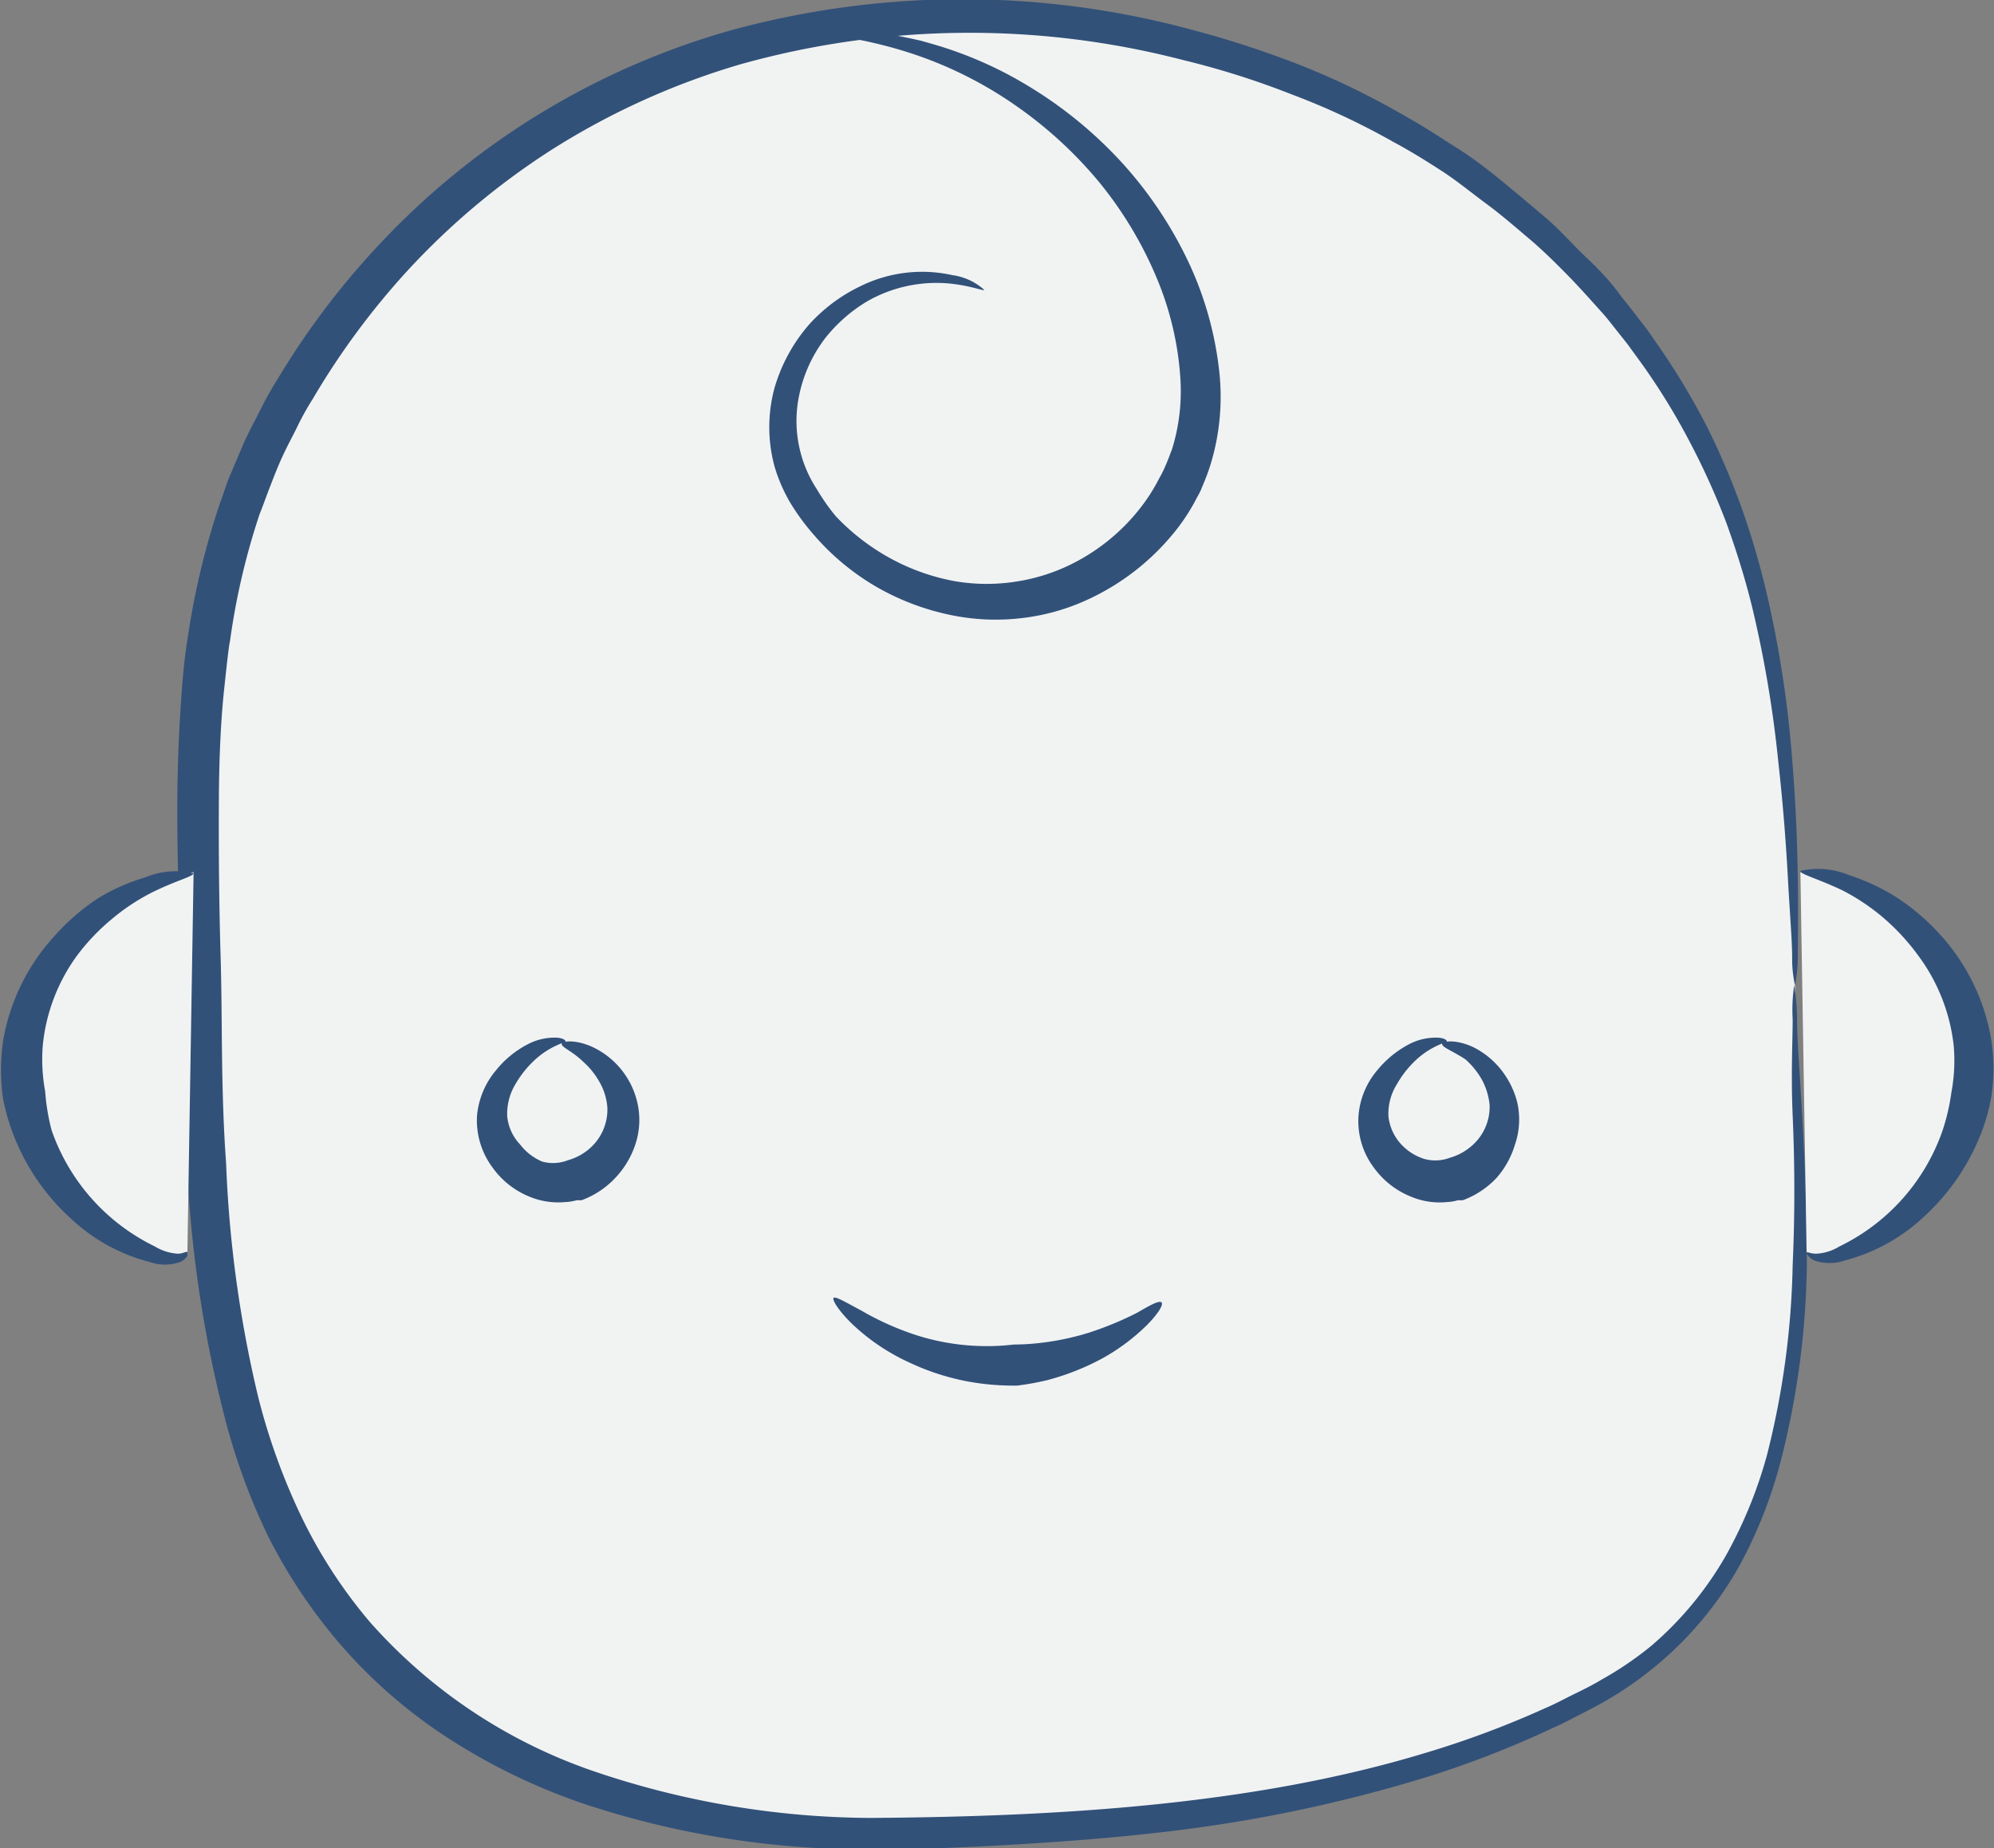 <svg xmlns="http://www.w3.org/2000/svg" viewBox="0 0 77.25 71.6"><rect x="0" y="0" width="77.25" height="71.6" fill="#808080" stroke="none"/><defs><style>.cls-1{fill:#f1f3f3;}.cls-2{fill:#325179;}</style></defs><title>Asset 13</title><g id="Layer_2" data-name="Layer 2"><g id="Layer_1-2" data-name="Layer 1"><path class="cls-1" d="M69.54,38.17c.14,9.48,1.9,22.32-7.73,27.51-8,4.3-17.52,5.08-26.42,5.32-7.63.21-16.2-1.56-21.46-7.53-5.55-6.28-6-15.42-6.1-23.8-.15-9.12-1.07-17.27,4.05-25.34,8.24-13,23.79-16.64,37.86-11.4a29.46,29.46,0,0,1,16.57,15C69.16,24.2,69.43,31.29,69.54,38.17Z"/><path class="cls-2" d="M69.54,38.17a4.75,4.75,0,0,1-.11-1.06c0-.69-.09-1.7-.16-3s-.18-2.85-.38-4.63a45.2,45.2,0,0,0-1-5.92c-.26-1.07-.6-2.17-1-3.28A28.65,28.65,0,0,0,65.4,17a25.45,25.45,0,0,0-2.06-3.27l-.29-.4-.31-.39c-.21-.26-.41-.53-.63-.78-.45-.5-.89-1-1.38-1.5s-1-1-1.51-1.43-1.06-.91-1.63-1.33S56.44,7,55.85,6.62,54.64,5.85,54,5.51a27.88,27.88,0,0,0-3.95-1.85,32,32,0,0,0-4.2-1.33,32.92,32.92,0,0,0-17.16.16,28.74,28.74,0,0,0-7.3,3.3,28.43,28.43,0,0,0-5.57,4.66,29.33,29.33,0,0,0-3.7,5,10.9,10.9,0,0,0-.66,1.2c-.2.39-.4.77-.57,1.15s-.31.75-.45,1.11-.26.71-.38,1a27.21,27.21,0,0,0-1.15,4.93c-.05.22-.12.87-.23,1.9s-.19,2.44-.2,4.2,0,3.86.07,6.24,0,5,.21,7.89a46.46,46.46,0,0,0,1.23,9,24.72,24.72,0,0,0,1.63,4.57,19.18,19.18,0,0,0,2.71,4.2A20.38,20.38,0,0,0,23,68.62a33.7,33.7,0,0,0,10.73,1.81c7.38-.05,14.85-.51,21.43-2.5a36.75,36.75,0,0,0,4.72-1.76c.38-.16.74-.36,1.11-.54s.73-.36,1.06-.56A13.09,13.09,0,0,0,64,63.74a13.28,13.28,0,0,0,2.85-3.45,17.34,17.34,0,0,0,1.6-3.9,32.19,32.19,0,0,0,1-7.38c.1-2.23.07-4.18,0-5.79s0-2.87,0-3.73a6.45,6.45,0,0,1,.06-1.32,8.63,8.63,0,0,1,.11,1.31c0,.86.11,2.12.2,3.73S70,46.77,70,49A32.15,32.15,0,0,1,69,56.56a18,18,0,0,1-1.6,4.08,13.79,13.79,0,0,1-3,3.69,14.1,14.1,0,0,1-2,1.45c-.36.22-.73.41-1.1.6s-.74.39-1.13.56a38.43,38.43,0,0,1-4.81,1.88A56.56,56.56,0,0,1,44.86,71c-1.83.21-3.68.35-5.53.46s-3.71.19-5.61.19a34.78,34.78,0,0,1-11.14-1.78,23.82,23.82,0,0,1-5.06-2.43,19.66,19.66,0,0,1-4.21-3.59,20.59,20.59,0,0,1-3-4.49A25,25,0,0,1,8.6,54.49a47.6,47.6,0,0,1-1.35-9.26c-.18-2.9-.19-5.57-.26-7.94s-.13-4.5-.12-6.29.1-3.27.18-4.34.19-1.76.23-2a29.81,29.81,0,0,1,1.26-5.22c.14-.36.24-.74.41-1.11l.5-1.18c.18-.4.4-.8.61-1.22a13.48,13.48,0,0,1,.71-1.27,30.65,30.65,0,0,1,4-5.27,29.69,29.69,0,0,1,13.6-8.23,34,34,0,0,1,17.83,0,38.28,38.28,0,0,1,4.32,1.42,30.49,30.49,0,0,1,4.06,2c.65.36,1.27.78,1.89,1.17s1.21.85,1.77,1.31,1.12.93,1.67,1.4,1,1,1.53,1.5,1,1,1.4,1.57c.22.26.43.54.64.81l.32.41.29.42a27.5,27.5,0,0,1,2.06,3.4,29.08,29.08,0,0,1,1.45,3.47,31.8,31.8,0,0,1,.94,3.37,42.61,42.61,0,0,1,.89,6c.15,1.8.2,3.37.22,4.66s0,2.31,0,3A5.87,5.87,0,0,1,69.54,38.17Z"/><path class="cls-1" d="M7.5,33.79A7.65,7.65,0,0,0,6.07,48.66c.41.13.94.19,1.19-.15"/><path class="cls-2" d="M7.26,48.51s0,.06,0,.14a.65.65,0,0,1-.27.24,1.81,1.81,0,0,1-1.2,0,7,7,0,0,1-3-1.64,8.51,8.51,0,0,1-2.11-2.9,8.39,8.39,0,0,1-.56-1.77,7.86,7.86,0,0,1,0-2.26,8,8,0,0,1,1.94-4A8.56,8.56,0,0,1,3.8,34.8,7.57,7.57,0,0,1,5.6,34a3.12,3.12,0,0,1,1.9-.17c0,.13-.71.29-1.66.77a8.06,8.06,0,0,0-1.5,1A8.24,8.24,0,0,0,3,37a7.07,7.07,0,0,0-1.34,3.48,6.75,6.75,0,0,0,.09,1.8A8.22,8.22,0,0,0,2,43.79a7.87,7.87,0,0,0,4,4.5,1.91,1.91,0,0,0,.89.28C7.09,48.57,7.21,48.47,7.26,48.51Z"/><path class="cls-1" d="M69.75,33.79a7.65,7.65,0,0,1,1.43,14.87c-.41.13-.94.19-1.19-.15"/><path class="cls-2" d="M70,48.51c.05,0,.16.06.37.06a1.88,1.88,0,0,0,.89-.28,7.84,7.84,0,0,0,4-4.5,8.22,8.22,0,0,0,.34-1.47,6.75,6.75,0,0,0,.09-1.8A7.17,7.17,0,0,0,74.3,37a8.61,8.61,0,0,0-1.39-1.49,8.4,8.4,0,0,0-1.5-1c-1-.48-1.68-.64-1.66-.77a3.12,3.12,0,0,1,1.9.17,8,8,0,0,1,1.8.84,8.56,8.56,0,0,1,1.76,1.51,8,8,0,0,1,1.93,4,7.1,7.1,0,0,1,0,2.26,7.46,7.46,0,0,1-.55,1.77,8.64,8.64,0,0,1-2.11,2.9,7.09,7.09,0,0,1-3,1.64,1.81,1.81,0,0,1-1.2,0,.65.65,0,0,1-.27-.24C70,48.57,70,48.52,70,48.51Z"/><path class="cls-2" d="M21.76,40.44c0-.1.5-.19,1.19.12a3.16,3.16,0,0,1,1.74,2.15,3,3,0,0,1-.08,1.64,3.46,3.46,0,0,1-.75,1.26,3.4,3.4,0,0,1-1.33.89l-.19,0a1.91,1.91,0,0,1-.43.07,2.91,2.91,0,0,1-1.4-.21,3.26,3.26,0,0,1-1.43-1.13,3.06,3.06,0,0,1-.6-2,3.17,3.17,0,0,1,.74-1.77,3.84,3.84,0,0,1,1.22-1,2.23,2.23,0,0,1,1.07-.26c.26,0,.4.09.4.14s-.55.16-1.12.66a4,4,0,0,0-.82,1,2.23,2.23,0,0,0-.32,1.25,1.84,1.84,0,0,0,.5,1.09A2.11,2.11,0,0,0,21,45a1.57,1.57,0,0,0,1-.05,2.15,2.15,0,0,0,.79-.41,2,2,0,0,0,.74-1.63,2.33,2.33,0,0,0-.31-1,3,3,0,0,0-.62-.77C22.16,40.71,21.74,40.57,21.76,40.44Z"/><path class="cls-2" d="M55.87,40.44c0-.1.51-.19,1.19.12a3.22,3.22,0,0,1,1,.77,3.37,3.37,0,0,1,.72,1.38,3,3,0,0,1-.09,1.64A3.46,3.46,0,0,1,58,45.61a3.4,3.4,0,0,1-1.33.89l-.19,0a1.81,1.81,0,0,1-.42.07,2.88,2.88,0,0,1-1.4-.21,3.29,3.29,0,0,1-1.44-1.13,3,3,0,0,1-.59-2,3.09,3.09,0,0,1,.73-1.77,4,4,0,0,1,1.22-1,2.23,2.23,0,0,1,1.07-.26c.27,0,.41.09.4.14s-.55.16-1.12.66a3.94,3.94,0,0,0-.81,1,2.16,2.16,0,0,0-.33,1.25,1.9,1.9,0,0,0,.5,1.09,2.07,2.07,0,0,0,.89.56,1.6,1.6,0,0,0,1-.05,2.15,2.15,0,0,0,.78-.41,2,2,0,0,0,.75-1.63,2.63,2.63,0,0,0-.31-1,3.06,3.06,0,0,0-.63-.77C56.27,40.71,55.85,40.57,55.87,40.44Z"/><path class="cls-2" d="M45,50.46c.08.08-.12.42-.54.85a7.9,7.9,0,0,1-1.76,1.32,9.66,9.66,0,0,1-2.13.84,10.6,10.6,0,0,1-1.15.21A9.65,9.65,0,0,1,38,53.6a9.24,9.24,0,0,1-2.72-.79A8.1,8.1,0,0,1,33,51.28c-.53-.52-.78-.94-.7-1s.48.18,1.08.5a10.88,10.88,0,0,0,2.29,1,9,9,0,0,0,3.61.31,9.22,9.22,0,0,0,1-.06,10.25,10.25,0,0,0,1.94-.41,12.77,12.77,0,0,0,1.85-.77C44.58,50.55,44.92,50.37,45,50.46Z"/><path class="cls-2" d="M32.22,1.27a3.1,3.1,0,0,1,1.08-.06c.34,0,.76.07,1.24.13l.75.15.4.09.42.12a15.25,15.25,0,0,1,3.74,1.64,16.39,16.39,0,0,1,3.65,3,15.67,15.67,0,0,1,2.63,4,13.37,13.37,0,0,1,1.12,4.19,9,9,0,0,1-.3,3.29,8,8,0,0,1-.36,1,2.6,2.6,0,0,1-.21.44,7.67,7.67,0,0,1-1,1.5,9.32,9.32,0,0,1-3.2,2.45,8.35,8.35,0,0,1-2.54.73,8.57,8.57,0,0,1-2.89-.13,9.67,9.67,0,0,1-2.84-1.1,9.46,9.46,0,0,1-2.39-2,8.64,8.64,0,0,1-.92-1.26A6.26,6.26,0,0,1,30,18.05a5.81,5.81,0,0,1,0-3,6.49,6.49,0,0,1,1.33-2.46,6.38,6.38,0,0,1,2-1.5,5.4,5.4,0,0,1,3.57-.43,2.3,2.3,0,0,1,1.23.57c0,.06-.47-.15-1.29-.24a5.41,5.41,0,0,0-3.22.67,6,6,0,0,0-1.65,1.44,5.46,5.46,0,0,0-1,2.17,4.83,4.83,0,0,0,.68,3.69A7.92,7.92,0,0,0,32.38,20a8.56,8.56,0,0,0,2.15,1.65,8.35,8.35,0,0,0,2.48.87,7.37,7.37,0,0,0,2.43,0,7.26,7.26,0,0,0,2.08-.67,7.74,7.74,0,0,0,2.61-2.11,7,7,0,0,0,.79-1.23,3.07,3.07,0,0,0,.18-.35c.09-.19.19-.45.31-.77a7.57,7.57,0,0,0,.32-2.71,12,12,0,0,0-.86-3.77,15,15,0,0,0-2.26-3.82,16.14,16.14,0,0,0-3.26-3,15.51,15.51,0,0,0-3.44-1.81C33.77,1.48,32.2,1.43,32.22,1.27Z"/></g></g></svg>